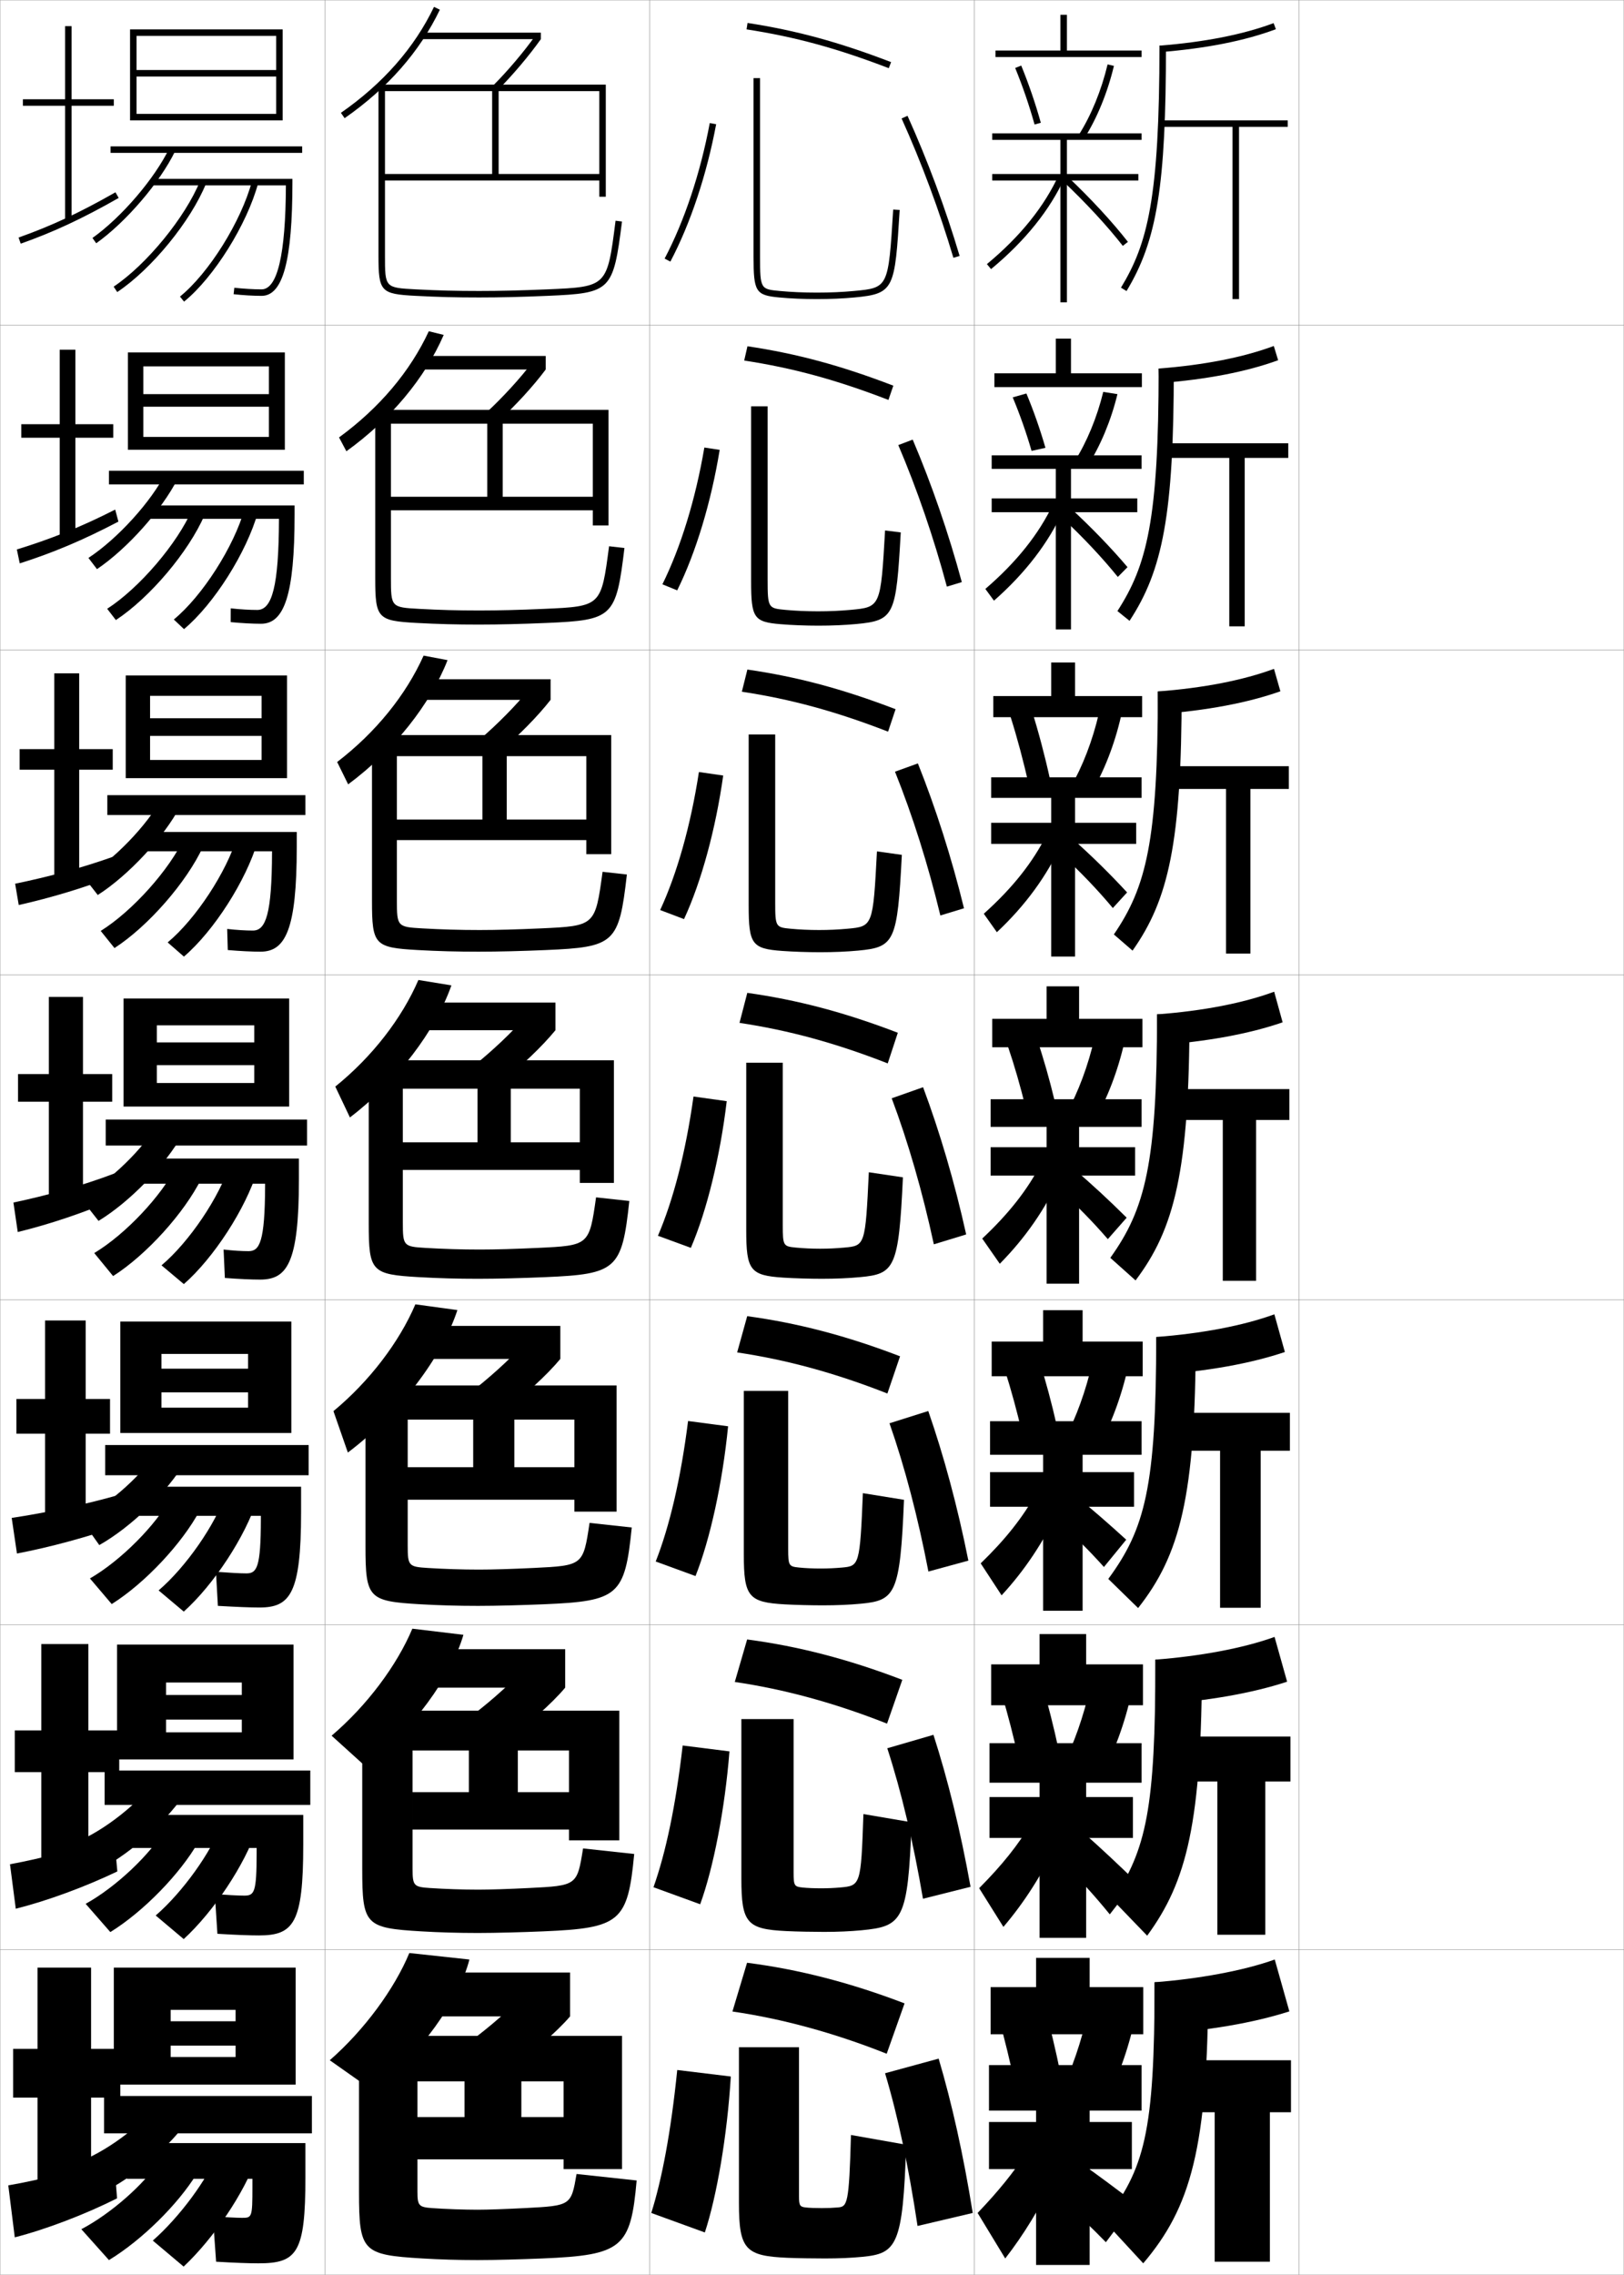 <?xml version="1.0" encoding="utf-8"?>
<!-- Generator: Adobe Illustrator 11 Build 225, SVG Export Plug-In . SVG Version: 6.0.0 Build 78)  -->
<!DOCTYPE svg PUBLIC "-//W3C//DTD SVG 1.0//EN"    "http://www.w3.org/TR/2001/REC-SVG-20010904/DTD/svg10.dtd">
<svg  xmlns="http://www.w3.org/2000/svg" xmlns:xlink="http://www.w3.org/1999/xlink" xmlns:a="http://ns.adobe.com/AdobeSVGViewerExtensions/3.0/"
	 width="500.1" height="700.1" viewBox="0 0 500.1 700.1"
	 overflow="visible" enable-background="new 0 0 500.1 700.1" xml:space="preserve">
		<g id="glyphs">
			<g>
				<rect x="0.05" y="0.05" fill="none" stroke="#999999" stroke-width="0.1" width="100" height="100"/> 
				<rect x="0.05" y="100.05" fill="none" stroke="#999999" stroke-width="0.1" width="100" height="100"/> 
				<rect x="0.05" y="200.05" fill="none" stroke="#999999" stroke-width="0.1" width="100" height="100"/> 
				<rect x="0.05" y="300.05" fill="none" stroke="#999999" stroke-width="0.1" width="100" height="100"/> 
				<rect x="0.05" y="400.05" fill="none" stroke="#999999" stroke-width="0.1" width="100" height="100"/> 
				<rect x="0.05" y="500.05" fill="none" stroke="#999999" stroke-width="0.1" width="100" height="100"/> 
				<rect x="0.05" y="600.05" fill="none" stroke="#999999" stroke-width="0.1" width="100" height="100"/> 
				<rect x="100.05" y="0.05" fill="none" stroke="#999999" stroke-width="0.1" width="100" height="100"/> 
				<rect x="100.05" y="100.05" fill="none" stroke="#999999" stroke-width="0.1" width="100" height="100"/> 
				<rect x="100.05" y="200.05" fill="none" stroke="#999999" stroke-width="0.1" width="100" height="100"/> 
				<rect x="100.05" y="300.05" fill="none" stroke="#999999" stroke-width="0.1" width="100" height="100"/> 
				<rect x="100.05" y="400.05" fill="none" stroke="#999999" stroke-width="0.1" width="100" height="100"/> 
				<rect x="100.05" y="500.05" fill="none" stroke="#999999" stroke-width="0.1" width="100" height="100"/> 
				<rect x="100.05" y="600.05" fill="none" stroke="#999999" stroke-width="0.1" width="100" height="100"/> 
				<rect x="200.05" y="0.05" fill="none" stroke="#999999" stroke-width="0.1" width="100" height="100"/> 
				<rect x="200.05" y="100.05" fill="none" stroke="#999999" stroke-width="0.1" width="100" height="100"/> 
				<rect x="200.05" y="200.05" fill="none" stroke="#999999" stroke-width="0.1" width="100" height="100"/> 
				<rect x="200.05" y="300.05" fill="none" stroke="#999999" stroke-width="0.1" width="100" height="100"/> 
				<rect x="200.05" y="400.05" fill="none" stroke="#999999" stroke-width="0.1" width="100" height="100"/> 
				<rect x="200.05" y="500.05" fill="none" stroke="#999999" stroke-width="0.1" width="100" height="100"/> 
				<rect x="200.05" y="600.05" fill="none" stroke="#999999" stroke-width="0.1" width="100" height="100"/> 
				<rect x="300.05" y="0.05" fill="none" stroke="#999999" stroke-width="0.1" width="100" height="100"/> 
				<rect x="300.05" y="100.05" fill="none" stroke="#999999" stroke-width="0.1" width="100" height="100"/> 
				<rect x="300.05" y="200.05" fill="none" stroke="#999999" stroke-width="0.1" width="100" height="100"/> 
				<rect x="300.05" y="300.05" fill="none" stroke="#999999" stroke-width="0.1" width="100" height="100"/> 
				<rect x="300.05" y="400.05" fill="none" stroke="#999999" stroke-width="0.1" width="100" height="100"/> 
				<rect x="300.05" y="500.05" fill="none" stroke="#999999" stroke-width="0.1" width="100" height="100"/> 
				<rect x="300.05" y="600.05" fill="none" stroke="#999999" stroke-width="0.1" width="100" height="100"/> 
				<rect x="400.05" y="0.05" fill="none" stroke="#999999" stroke-width="0.1" width="100" height="100"/> 
				<rect x="400.05" y="100.05" fill="none" stroke="#999999" stroke-width="0.1" width="100" height="100"/> 
				<rect x="400.05" y="200.05" fill="none" stroke="#999999" stroke-width="0.1" width="100" height="100"/> 
				<rect x="400.05" y="300.05" fill="none" stroke="#999999" stroke-width="0.1" width="100" height="100"/> 
				<rect x="400.05" y="400.05" fill="none" stroke="#999999" stroke-width="0.1" width="100" height="100"/> 
				<rect x="400.05" y="500.05" fill="none" stroke="#999999" stroke-width="0.1" width="100" height="100"/> 
				<rect x="400.05" y="600.05" fill="none" stroke="#999999" stroke-width="0.1" width="100" height="100"/> 
			</g>
			<path d="M3.605,467.145l1.617,10.958c10.222-1.952,21.698-5.062,32.296-8.763
				l-1.036-9.246C26.326,463.018,13.905,465.596,3.605,467.145z"/>
			<path d="M4.661,271.968l1.112,6.56c10.037-2.267,19.924-5.22,30.607-9.315
				l-0.993-5.742C24.97,267.196,14.676,269.896,4.661,271.968z"/>
			<rect x="32.05" y="645.05" width="64" height="11.5"/> 
			<g>
				<path d="M25.05,665.05l6,10c10.201-4.912,21.787-14.826,27.5-23.5l-9-5.5
					C45.013,652.782,34.455,661.152,25.05,665.05z"/>
				<path d="M25.05,686.05l8.5,9.5c10.136-6.147,21.248-17.141,27-26.5l-11.5-4
					C44.562,672.023,34.307,681.172,25.05,686.05z"/>
				<path d="M47.05,689.55l9.5,8c9.278-8.73,18.655-22.589,22.5-33.5l-12-1.5
					C63.936,670.625,55.263,682.351,47.05,689.55z"/>
			</g>
			<path d="M65.55,682.05c3.242,0.282,7.312,0.5,9,0.5c3.031,0,3.18-0.141,3.18-9.5v-2.5
				H39.05v-11h55v10.5c0,23.341-2.565,26.5-14.5,26.5c-2.907,0-7.408-0.165-13-0.5L65.55,682.05
				z"/>
			<polygon points="28.05,605.55 11.55,605.55 11.55,630.55 4.05,630.55 
				4.05,645.55 11.55,645.55 11.55,673.55 28.05,673.55 28.05,645.55 
				37.05,645.55 37.05,630.55 28.05,630.55 "/>
			<polygon points="4.55,532.55 4.55,545.383 12.716,545.383 12.716,572.633 
				27.216,572.633 27.216,545.383 36.716,545.383 36.716,532.55 27.216,532.55 
				27.216,505.966 12.716,505.966 12.716,532.55 "/>
			<polygon points="5.05,430.55 5.05,441.217 13.883,441.217 13.883,471.717 
				26.383,471.717 26.383,441.217 33.883,441.217 33.883,430.55 26.383,430.55 
				26.383,406.383 13.883,406.383 13.883,430.55 "/>
			<polygon points="35.05,30.55 22.05,30.55 22.05,8.05 20.05,8.05 20.05,30.55 
				7.05,30.55 7.05,32.55 20.05,32.55 20.05,68.05 22.05,68.05 
				22.05,32.55 35.05,32.55 "/>
			<polygon points="23.216,107.633 18.383,107.633 18.383,130.55 6.55,130.55 
				6.55,134.716 18.383,134.716 18.383,165.966 23.216,165.966 23.216,134.716 
				34.883,134.716 34.883,130.55 23.216,130.55 "/>
			<polygon points="24.383,207.217 16.716,207.217 16.716,230.55 6.05,230.55 
				6.05,236.883 16.716,236.883 16.716,269.883 24.383,269.883 24.383,236.883 
				34.716,236.883 34.716,230.55 24.383,230.55 "/>
			<polygon points="15.05,306.8 15.05,330.55 5.55,330.55 5.55,339.05 
				15.05,339.05 15.05,370.8 25.55,370.8 25.55,339.05 34.55,339.05 
				34.55,330.55 25.55,330.55 25.55,306.8 "/>
			<path d="M5.715,73.107l0.669,1.885c10.245-3.635,18.983-7.712,30.16-14.073
				l-0.989-1.738C24.487,65.48,15.842,69.515,5.715,73.107z"/>
			<path d="M5.188,169.1l0.891,4.282c10.141-3.234,19.454-7.118,30.384-12.858
				l-0.991-3.699C24.729,162.304,15.259,166.009,5.188,169.1z"/>
			<path d="M4.133,370.086l1.334,9.078c9.933-2.434,20.394-5.932,30.83-10.43
				l-0.994-7.619C25.211,364.952,14.093,367.997,4.133,370.086z"/>
			<path d="M3.078,573.729l1.778,13.692c9.725-2.443,21.333-6.721,31.277-11.477
				l-0.998-10.873C25.694,568.547,12.927,571.946,3.078,573.729z"/>
			<path d="M35.05,664.05c-9.114,3.294-22.706,6.871-32.5,8.5l2,16
				c9.62-2.449,21.803-7.116,31.5-12L35.05,664.05z"/>
			<polygon points="85.05,35.05 42.05,35.05 42.05,37.05 87.05,37.05 
				87.05,9.05 40.05,9.05 40.05,37.05 42.05,37.05 42.05,11.05 
				85.05,11.05 85.05,21.55 42.05,21.55 42.05,23.55 85.05,23.55 "/>
			<g>
				<polygon points="87.716,108.466 39.383,108.466 39.383,138.416 44.133,138.416 
					44.133,112.75 82.8,112.75 82.8,121.299 44.133,121.299 44.133,125.167 
					82.8,125.167 82.8,134.466 44.133,134.466 44.133,138.416 87.716,138.416 "/>
				<polygon points="88.383,207.883 38.716,207.883 38.716,239.483 46.216,239.483 
					46.216,214.15 80.55,214.15 80.55,221.05 46.216,221.05 46.216,226.483 
					80.55,226.483 80.55,233.883 46.216,233.883 46.216,239.483 88.383,239.483 "/>
				<polygon points="38.05,307.3 38.05,340.55 48.3,340.55 48.3,315.55 
					78.3,315.55 78.3,320.8 48.3,320.8 48.3,327.8 78.3,327.8 
					78.3,333.3 48.3,333.3 48.3,340.55 89.05,340.55 89.05,307.3 "/>
				<polygon points="89.717,406.717 37.05,406.717 37.05,441.009 49.717,441.009 
					49.717,416.675 76.383,416.675 76.383,421.217 49.717,421.217 49.717,428.509 
					76.383,428.509 76.383,433.216 49.717,433.216 49.717,441.009 89.717,441.009 "/>
				<polygon points="90.383,506.134 36.05,506.134 36.05,541.467 51.133,541.467 
					51.133,517.801 74.467,517.801 74.467,521.634 51.133,521.634 51.133,529.217 
					74.467,529.217 74.467,533.133 51.133,533.133 51.133,541.467 90.383,541.467 "/>
			</g>
			<polygon points="91.05,641.55 91.05,605.55 35.05,605.55 35.05,641.55 
				52.55,641.55 52.55,618.55 72.55,618.55 72.55,622.05 52.55,622.05 
				52.55,629.55 72.55,629.55 72.55,633.05 52.55,633.05 52.55,641.55 "/>
			<rect x="34.05" y="45.05" width="59" height="2"/> 
			<g>
				<path d="M28.471,73.234l1.158,1.631C38.81,68.344,49.266,56.144,53.95,46.486
					l-1.801-0.873C47.593,55.008,37.414,66.883,28.471,73.234z"/>
				<path d="M34.995,88.218l1.11,1.664c10.608-7.08,22.63-21.775,27.372-33.456
					l-1.854-0.752C57.089,66.846,45.144,81.445,34.995,88.218z"/>
				<path d="M55.421,91.273l1.258,1.554c9.188-7.444,19.432-23.826,22.837-36.519
					l-1.932-0.518C74.272,68.138,64.329,84.055,55.421,91.273z"/>
			</g>
			<g>
				<rect x="33.55" y="144.883" width="60" height="4.201"/> 
				<rect x="33.05" y="244.716" width="61" height="6.1"/> 
				<rect x="32.55" y="344.55" width="62" height="8"/> 
				<rect x="32.383" y="444.717" width="62.667" height="9.291"/> 
				<rect x="32.217" y="544.884" width="63.333" height="10.582"/> 
			</g>
			<g>
				<g>
					<path d="M27.233,171.704l2.632,3.452c9.351-6.311,19.995-18.24,24.851-27.825
						l-3.667-1.811C46.496,154.47,36.253,165.761,27.233,171.704z"/>
					<path d="M33.004,187.356l2.675,3.47c10.529-6.925,22.4-21.003,27.31-32.297
						l-3.794-1.794C54.667,167.208,43.003,180.899,33.004,187.356z"/>
					<path d="M53.525,190.653l3.132,2.961c9.203-7.659,19.302-23.62,22.78-36.016
						l-4.109-1.015C72.049,168.219,62.318,183.437,53.525,190.653z"/>
				</g>
				<g>
					<path d="M25.997,270.173l4.105,5.273c9.521-6.1,20.354-17.758,25.381-27.271
						l-5.534-2.749C45.399,253.932,35.094,264.639,25.997,270.173z"/>
					<path d="M31.013,286.495l4.24,5.276c10.451-6.77,22.17-20.231,27.248-31.138
						l-5.735-2.835C52.246,267.571,40.864,280.354,31.013,286.495z"/>
					<path d="M51.63,290.032l5.005,4.369c9.218-7.873,19.173-23.414,22.724-35.513
						l-6.287-1.512C69.826,268.301,60.307,282.819,51.63,290.032z"/>
				</g>
				<g>
					<path d="M48.85,345.332c-4.547,8.062-14.915,18.186-24.089,23.311l5.579,7.094
						c9.691-5.889,20.712-17.277,25.911-26.718L48.85,345.332z"/>
					<path d="M29.022,385.634l5.805,7.082c10.372-6.614,21.939-19.458,27.186-29.978
						l-7.676-3.877C49.825,367.935,38.725,379.809,29.022,385.634z"/>
					<path d="M49.735,389.411l6.879,5.777c9.233-8.087,19.044-23.207,22.668-35.01
						l-8.465-2.009C67.604,368.382,58.296,382.202,49.735,389.411z"/>
				</g>
				<g>
					<path d="M24.856,467.444l5.72,8.062c9.861-5.562,21.071-16.459,26.44-25.645
						l-7.934-4.291C44.54,453.19,34.108,462.729,24.856,467.444z"/>
					<path d="M27.698,485.772l6.703,7.888c10.293-6.458,21.709-18.685,27.124-28.817
						l-8.95-3.918C48.071,469.298,37.252,480.263,27.698,485.772z"/>
					<path d="M48.84,489.457l7.752,6.519c9.249-8.301,18.915-23.001,22.612-34.507
						l-9.644-1.839C66.381,469.13,57.285,482.252,48.84,489.457z"/>
				</g>
				<g>
					<path d="M24.953,566.247l5.86,9.031c10.031-5.237,21.429-15.643,26.97-24.572
						l-8.467-4.896C44.776,552.986,34.281,561.94,24.953,566.247z"/>
					<path d="M26.374,585.911l7.602,8.693c10.215-6.303,21.479-17.912,27.062-27.658
						L50.812,562.987C46.316,570.661,35.779,580.718,26.374,585.911z"/>
					<path d="M47.945,589.503l8.626,7.26c9.264-8.516,18.785-22.795,22.556-34.004
						l-10.822-1.669C65.158,569.878,56.273,582.302,47.945,589.503z"/>
				</g>
			</g>
			<path d="M80.55,89.05c-2.45,0-5.51-0.18-8.392-0.494l-0.217,1.988
				c2.951,0.321,6.089,0.506,8.608,0.506c6.57,0,9.5-10.794,9.5-35v-1h-43v2h40.992l0,0
				C87.964,78.27,85.448,89.05,80.55,89.05z"/>
			<path d="M66.151,582.884c3.68,0.314,7.251,0.5,9.065,0.5c3.14,0,3.8-1,3.814-13.084
				v-1.584H40.383v-10.166h53v9.166c0,24.223-2.966,27.918-13.667,27.918
				c-2.843,0-7.117-0.154-12.769-0.502L66.151,582.884z"/>
			<path d="M92.717,457.55v7.833c0,25.103-3.367,29.334-12.833,29.334
				c-2.778,0-6.825-0.165-12.787-0.503l-0.594-10.496
				c4.368,0.33,7.439,0.499,9.38,0.499c3.249,0,4.42-1.859,4.45-16.667v-1.042
				H41.716v-8.958H92.717z"/>
			<g>
				<path d="M71.057,187.221c2.94,0.325,5.836,0.495,8.16,0.495
					c4.587,0,6.621-7.359,6.69-27.883v-0.167H45.716v-4.117h45v2.834
					c0,24.798-3.209,33.583-10.333,33.583c-2.584,0-5.949-0.182-9.341-0.505
					L71.057,187.221z"/>
				<path d="M91.383,256.05v4.667c0,25.391-3.488,32.166-11.167,32.166
					c-2.648,0-6.241-0.178-10.073-0.504l-0.188-6.492
					c2.999,0.335,5.732,0.496,7.927,0.496c3.973,0,5.831-5.039,5.888-24.066
					v-0.333H44.383v-5.934H91.383z"/>
				<path d="M69.245,393.297l-0.391-8.744c3.057,0.346,5.627,0.497,7.695,0.497
					c3.357,0,5.041-2.719,5.086-20.25v-0.5H43.05v-7.75h49v6.5c0,25.983-3.768,30.75-12,30.75
					C77.337,393.8,73.518,393.625,69.245,393.297z"/>
			</g>
			<g>
				<g>
					<path d="M229.896,9.038c15.047,2.333,27.735,5.794,43.796,11.945l0.715-1.867
						c-16.201-6.206-29.008-9.698-44.204-12.055L229.896,9.038z"/>
					<path d="M204.665,79.583l1.77,0.934c6.186-11.723,11.192-26.739,14.098-42.283
						l-1.965-0.367C215.696,53.218,210.76,68.033,204.665,79.583z"/>
				</g>
				<g>
					<path d="M229.172,110.957c15.069,2.311,28.325,5.919,44.413,12.121l1.513-4.389
						c-16.277-6.235-29.633-9.833-44.921-12.129L229.172,110.957z"/>
					<path d="M203.979,179.827l4.558,1.861c5.766-11.616,10.478-27.254,13.082-43.236
						l-4.721-0.722C214.181,153.712,209.603,168.495,203.979,179.827z"/>
				</g>
				<g>
					<path d="M228.448,212.875c15.092,2.289,28.914,6.044,45.03,12.297l2.31-6.912
						c-16.354-6.264-30.257-9.968-45.636-12.203L228.448,212.875z"/>
					<path d="M203.293,280.072l7.346,2.789c5.345-11.51,9.762-27.77,12.065-44.188
						l-7.476-1.078C212.667,254.208,208.445,268.957,203.293,280.072z"/>
				</g>
				<g>
					<path d="M227.724,314.794c15.114,2.267,29.504,6.17,45.647,12.473l3.107-9.434
						c-16.431-6.293-30.882-10.103-46.353-12.277L227.724,314.794z"/>
					<path d="M202.607,380.316l10.135,3.717c4.925-11.403,9.047-28.285,11.049-45.142
						l-10.232-1.434C211.151,354.702,207.288,369.419,202.607,380.316z"/>
				</g>
				<g>
					<path d="M226.999,416.213c15.137,2.244,30.094,6.295,46.265,12.647l3.905-11.455
						c-16.508-6.322-31.507-10.237-47.069-12.352L226.999,416.213z"/>
					<path d="M201.921,480.561l12.256,4.478c4.504-11.296,8.332-28.8,10.033-46.094
						l-12.322-1.622C209.636,455.196,206.13,469.881,201.921,480.561z"/>
				</g>
				<g>
					<path d="M226.274,517.631c15.16,2.223,30.685,6.421,46.883,12.824l4.702-13.478
						c-16.584-6.352-32.131-10.372-47.784-12.426L226.274,517.631z"/>
					<path d="M201.236,580.806l14.378,5.238c4.084-11.189,7.617-29.315,9.017-47.047
						l-14.411-1.812C208.121,555.691,204.973,570.343,201.236,580.806z"/>
				</g>
				<g>
					<path d="M225.55,619.05c15.183,2.2,31.274,6.546,47.5,13l5.5-15.5
						c-16.66-6.381-32.756-10.507-48.5-12.5L225.55,619.05z"/>
					<path d="M200.55,681.05l16.5,6c3.664-11.083,6.901-29.831,8-48l-16.5-2
						C206.605,656.186,203.815,670.805,200.55,681.05z"/>
				</g>
			</g>
			<g>
				<path d="M272.55,638.05c4.012,13.409,7.302,29.074,10,47l17-4
					c-2.899-18.013-6.414-33.703-10.5-47.5L272.55,638.05z"/>
				<path d="M273.231,538.035c4.364,13.438,8.025,28.962,10.991,46.312l14.653-3.678
					c-3.138-17.437-6.992-32.998-11.425-46.771L273.231,538.035z"/>
				<path d="M273.912,438.02c4.719,13.466,8.751,28.852,11.984,45.625l12.307-3.356
					c-3.377-16.86-7.57-32.292-12.35-46.042L273.912,438.02z"/>
				<path d="M287.57,382.942l9.959-3.035c-3.615-16.284-8.147-31.586-13.274-45.312
					l-9.661,3.41C279.665,351.499,284.069,366.744,287.57,382.942z"/>
				<path d="M275.608,237.49c5.425,13.522,10.2,28.627,13.969,44.25l7.278-2.214
					c-3.854-15.708-8.725-30.88-14.199-44.583L275.608,237.49z"/>
				<path d="M276.623,136.976c5.778,13.549,10.924,28.515,14.961,43.562l4.599-1.392
					c-4.093-15.132-9.303-30.174-15.124-43.855L276.623,136.976z"/>
				<path d="M277.638,36.461c6.132,13.577,11.648,28.403,15.953,42.874l1.918-0.57
					c-4.331-14.556-9.88-29.469-16.048-43.126L277.638,36.461z"/>
			</g>
			<g>
				<polygon points="328.55,15.55 328.55,4.55 326.55,4.55 326.55,15.55 
					306.55,15.55 306.55,17.55 351.55,17.55 351.55,15.55 "/>
				<polygon points="351.633,119.133 351.633,114.883 329.8,114.883 329.8,104.216 
					325.133,104.216 325.133,114.883 306.216,114.883 306.216,119.133 "/>
				<polygon points="351.717,220.716 351.717,214.217 331.05,214.217 331.05,203.883 
					323.717,203.883 323.717,214.217 305.883,214.217 305.883,220.716 "/>
				<polygon points="351.8,322.3 351.8,313.55 332.3,313.55 332.3,303.55 
					322.3,303.55 322.3,313.55 305.55,313.55 305.55,322.3 "/>
				<polygon points="351.883,423.55 351.883,412.883 333.383,412.883 333.383,403.217 
					321.216,403.217 321.216,412.883 305.383,412.883 305.383,423.55 "/>
				<polygon points="351.967,524.8 351.967,512.217 334.467,512.217 334.467,502.883 
					320.133,502.883 320.133,512.217 305.217,512.217 305.217,524.8 "/>
				<polygon points="352.05,626.05 352.05,611.55 335.55,611.55 335.55,602.55 
					319.05,602.55 319.05,611.55 305.05,611.55 305.05,626.05 "/>
			</g>
			<g>
				<g>
					<path d="M357.05,14.05l0.156,1.994c14.168-1.117,26.178-3.492,35.694-7.058
						l-0.701-1.873C382.856,10.613,371.03,12.947,357.05,14.05z"/>
					<path d="M357.05,14.05c0,47.013-3.657,60.973-11.855,74.481l1.711,1.037
						c9.42-15.524,12.145-32.463,12.145-75.519H357.05z"/>
					<polygon points="396.55,37.05 357.05,37.05 357.05,39.05 379.55,39.05 
						379.55,92.05 381.55,92.05 381.55,39.05 396.55,39.05 "/>
				</g>
				<g>
					<path d="M393.592,110.865l-1.335-4.388c-9.408,3.499-21.367,5.853-35.457,6.948
						l0.13,4.495C371.473,116.812,383.841,114.421,393.592,110.865z"/>
					<path d="M347.832,191.063l-3.731-3.007c9.057-14.021,12.699-28.018,12.699-74.631
						h4.666C361.466,158.24,358.079,175.462,347.832,191.063z"/>
					<polygon points="357.8,136.424 357.8,140.924 378.55,140.924 378.55,192.758 
						383.3,192.758 383.3,140.924 396.716,140.924 396.716,136.424 "/>
				</g>
				<g>
					<path d="M394.284,212.744l-1.969-6.902c-9.474,3.497-21.565,5.873-35.766,6.958
						l0.104,6.996C371.572,218.699,384.298,216.291,394.284,212.744z"/>
					<path d="M348.76,292.557l-5.753-4.977c9.916-14.532,13.543-28.567,13.543-74.78
						h7.333C363.883,259.375,359.834,276.88,348.76,292.557z"/>
					<polygon points="358.55,235.8 358.55,242.8 377.55,242.8 377.55,293.466 
						385.05,293.466 385.05,242.8 396.883,242.8 396.883,235.8 "/>
				</g>
				<g>
					<path d="M394.976,314.623l-2.602-9.417c-9.54,3.495-21.765,5.892-36.074,6.969
						l0.078,9.497C371.671,320.585,384.755,318.16,394.976,314.623z"/>
					<path d="M349.687,394.052l-7.773-6.947c10.775-15.044,14.387-29.116,14.387-74.93h10
						C366.3,360.51,361.589,378.299,349.687,394.052z"/>
					<polygon points="359.3,335.175 359.3,344.675 376.55,344.675 376.55,394.175 
						386.8,394.175 386.8,344.675 397.05,344.675 397.05,335.175 "/>
				</g>
			</g>
			<g>
				<path d="M395.667,416.085l-3.234-11.598c-9.606,3.493-22.355,5.914-36.383,6.979
					l0.052,11.664C371.77,422.054,385.212,419.613,395.667,416.085z"/>
				<path d="M341.292,485.92c11.319-15.402,14.758-28.395,14.758-74.453h12.166
					c0,49.279-4.962,67.211-17.742,83.417L341.292,485.92z"/>
				<polygon points="360.05,434.8 360.05,446.466 375.716,446.466 375.716,494.8 
					388.217,494.8 388.217,446.466 397.216,446.466 397.216,434.8 "/>
			</g>
			<g>
				<path d="M396.358,517.548l-3.867-13.779c-9.672,3.491-22.945,5.937-36.691,6.989
					l0.026,13.833C371.867,523.523,385.67,521.065,396.358,517.548z"/>
				<path d="M353.262,595.717l-10.591-10.982c10.296-15.76,13.129-27.671,13.129-73.977
					h14.333C370.133,560.983,365.472,579.058,353.262,595.717z"/>
				<polygon points="360.8,534.425 360.8,548.258 374.883,548.258 374.883,595.425 
					389.633,595.425 389.633,548.258 397.383,548.258 397.383,534.425 "/>
			</g>
			<g>
				<path d="M397.05,619.01l-4.5-15.96c-9.737,3.489-23.535,5.959-37,7v16
					C371.966,624.992,386.127,622.519,397.05,619.01z"/>
				<path d="M340.05,683.55c12.408-16.118,15.5-26.948,15.5-73.5h16.5
					c0,51.17-5.465,69.387-20,86.5L340.05,683.55z"/>
				<polygon points="361.55,634.05 361.55,650.05 374.05,650.05 374.05,696.05 
					391.05,696.05 391.05,650.05 397.55,650.05 397.55,634.05 "/>
			</g>
			<g>
				<polygon points="305.55,43.05 326.55,43.05 326.55,53.55 305.55,53.55 
					305.55,55.55 326.55,55.55 326.55,93.05 328.55,93.05 328.55,55.55 
					350.55,55.55 350.55,53.55 328.55,53.55 328.55,43.05 351.55,43.05 
					351.55,41.05 305.55,41.05 "/>
				<polygon points="305.383,144.299 325.133,144.299 325.133,153.383 305.383,153.383 
					305.383,157.633 325.133,157.633 325.133,193.716 329.8,193.716 329.8,157.633 
					350.217,157.633 350.217,153.383 329.8,153.383 329.8,144.299 351.55,144.299 
					351.55,140.133 305.383,140.133 "/>
				<polygon points="305.217,245.55 323.717,245.55 323.717,253.216 305.217,253.216 
					305.217,259.716 323.717,259.716 323.717,294.383 331.05,294.383 331.05,259.716 
					349.883,259.716 349.883,253.216 331.05,253.216 331.05,245.55 351.55,245.55 
					351.55,239.217 305.217,239.217 "/>
				<polygon points="351.55,346.8 351.55,338.3 305.05,338.3 305.05,346.8 
					322.3,346.8 322.3,353.05 305.05,353.05 305.05,361.8 322.3,361.8 
					322.3,395.05 332.3,395.05 332.3,361.8 349.55,361.8 349.55,353.05 
					332.3,353.05 332.3,346.8 "/>
				<polygon points="351.55,447.716 351.55,437.383 304.883,437.383 304.883,447.716 
					321.216,447.716 321.216,453.05 304.883,453.05 304.883,463.716 321.216,463.716 
					321.216,495.717 333.383,495.717 333.383,463.716 349.216,463.716 349.216,453.05 
					333.383,453.05 333.383,447.716 "/>
				<polygon points="351.55,548.633 351.55,536.467 304.717,536.467 304.717,548.633 
					320.133,548.633 320.133,553.05 304.717,553.05 304.717,565.633 320.133,565.633 
					320.133,596.383 334.467,596.383 334.467,565.633 348.883,565.633 348.883,553.05 
					334.467,553.05 334.467,548.633 "/>
				<polygon points="351.55,649.55 351.55,635.55 304.55,635.55 304.55,649.55 
					319.05,649.55 319.05,653.05 304.55,653.05 304.55,667.55 319.05,667.55 
					319.05,697.05 335.55,697.05 335.55,667.55 348.55,667.55 348.55,653.05 
					335.55,653.05 335.55,649.55 "/>
			</g>
			<g>
				<path d="M312.624,20.929c2.289,5.58,4.35,11.593,5.963,17.389l1.926-0.535
					c-1.633-5.871-3.721-11.961-6.037-17.611L312.624,20.929z"/>
				<path d="M332.206,41.514l1.688,1.072c3.937-6.198,7.178-14.12,9.129-22.305
					l-1.945-0.463C339.177,27.792,336.026,35.497,332.206,41.514z"/>
			</g>
			<g>
				<path d="M311.861,122.292c2.214,5.279,4.223,10.995,5.802,16.474l4.272-0.947
					c-1.595-5.56-3.628-11.367-5.864-16.722L311.861,122.292z"/>
				<path d="M330.93,141.966l3.989,1.417c3.953-6.154,7.22-13.983,9.191-22.083
					l-4.371-0.69C337.821,128.463,334.69,136.024,330.93,141.966z"/>
			</g>
			<g>
				<path d="M311.16,220.481c2.116,6.676,4.056,13.938,5.586,20.862l6.551-1.726
					c-1.541-7.037-3.499-14.435-5.634-21.218L311.16,220.481z"/>
				<path d="M329.653,242.301l6.293,1.881c3.969-6.624,7.26-15.011,9.252-23.703
					l-6.797-0.975C336.468,227.892,333.354,235.938,329.653,242.301z"/>
			</g>
			<g>
				<g>
					<path d="M307.55,621.05c1.835,6.528,3.589,13.744,5,20.5l14-3.5
						c-1.404-6.904-3.162-14.327-5-21L307.55,621.05z"/>
					<path d="M326.55,644.05l13.5,3.5c4.036-7.476,7.427-16.794,9.5-26.5l-14.5-2
						C333.049,628.27,330.011,636.996,326.55,644.05z"/>
				</g>
				<g>
					<path d="M308.479,521.333c1.911,6.371,3.716,13.386,5.16,19.981l12.321-3.005
						c-1.442-6.732-3.255-13.934-5.173-20.436L308.479,521.333z"/>
					<path d="M327.159,543.598l11.864,3.095c4.02-7.262,7.386-16.348,9.438-25.801
						l-12.741-1.743C333.736,528.16,330.68,536.717,327.159,543.598z"/>
				</g>
				<g>
					<path d="M309.408,421.559c1.986,6.213,3.842,13.027,5.32,19.463l10.643-2.512
						c-1.48-6.56-3.349-13.538-5.346-19.87L309.408,421.559z"/>
					<path d="M327.769,443.088l10.229,2.689c4.003-7.049,7.344-15.902,9.376-25.102
						l-10.981-1.486C334.425,427.993,331.35,436.38,327.769,443.088z"/>
				</g>
				<g>
					<path d="M310.337,321.901c2.062,6.055,3.969,12.668,5.481,18.944l8.963-2.018
						c-1.519-6.388-3.441-13.144-5.519-19.306L310.337,321.901z"/>
					<path d="M328.378,342.694l8.594,2.285c3.986-6.836,7.303-15.457,9.314-24.402
						l-9.223-1.23C335.112,327.942,332.019,336.159,328.378,342.694z"/>
				</g>
			</g>
			<g>
				<path d="M316.05,662.55c-4.025,6.13-8.493,11.696-15,18.5l8.5,14
					c5.469-7,10.867-15.689,15.5-25.5L316.05,662.55z"/>
				<path d="M326.55,677.05c5.331,4.451,9.503,8.369,14,13l9-12
					c-5.82-4.442-10.607-8.002-15.5-11.5L326.55,677.05z"/>
			</g>
			<g>
				<path d="M301.523,581.09l7.469,11.919c6.257-7.307,11.942-16.094,16.544-25.976
					l-7.973-5.967C313.488,567.835,308.607,573.98,301.523,581.09z"/>
				<path d="M327.349,573.335c5.453,5.338,9.883,10.273,14.4,15.814l7.934-10.199
					C344.062,573.521,339.11,568.859,334,564.349L327.349,573.335z"/>
			</g>
			<g>
				<path d="M301.997,481.131l6.438,9.838c7.044-7.614,13.017-16.499,17.587-26.453
					l-6.945-4.932C314.952,466.99,309.659,473.716,301.997,481.131z"/>
				<path d="M339.95,482.249l6.867-8.398c-5.422-4.932-10.537-9.416-15.865-13.704
					l-5.805,7.473C330.724,472.494,335.412,477.198,339.95,482.249z"/>
			</g>
			<g>
				<g>
					<path d="M303.912,81.279l1.275,1.541c10.508-8.694,18.17-18.234,22.772-28.356
						l-1.82-0.828C321.663,63.479,314.185,72.78,303.912,81.279z"/>
					<path d="M327.361,55.775c7.184,6.814,13.546,13.692,18.401,19.891l1.574-1.232
						c-4.914-6.274-11.346-13.229-18.599-20.109L327.361,55.775z"/>
				</g>
				<g>
					<path d="M303.432,181.243l2.652,3.613c9.616-8.437,16.811-17.791,21.392-27.881
						l-3.186-1.851C319.914,164.368,313.026,173.003,303.432,181.243z"/>
					<path d="M344.225,177.56l2.983-3.021c-5.017-5.909-11.064-12.194-17.748-18.342
						l-2.57,2.954C333.578,165.39,339.469,171.674,344.225,177.56z"/>
				</g>
				<g>
					<path d="M302.952,281.208l4.029,5.684c8.725-8.178,15.451-17.347,20.011-27.404
						l-4.552-2.875C318.166,265.257,311.868,273.227,302.952,281.208z"/>
					<path d="M342.688,279.454l4.392-4.809c-5.118-5.542-10.783-11.158-16.898-16.573
						l-3.762,4.456C332.612,268.191,338.03,273.881,342.688,279.454z"/>
				</g>
				<g>
					<path d="M302.472,381.172l5.406,7.756c7.833-7.921,14.092-16.903,18.631-26.929
						l-5.918-3.898C316.417,366.146,310.71,373.45,302.472,381.172z"/>
					<path d="M341.149,381.349l5.801-6.598c-5.221-5.176-10.502-10.123-16.048-14.806
						l-4.955,5.959C331.646,370.991,336.592,376.088,341.149,381.349z"/>
				</g>
			</g>
			<path d="M265.55,694.55c-3.418,0.331-7.249,0.5-11.5,0.5c-3.013,0-8.289-0.065-11.5-0.2
				c-12.948-0.549-15-2.518-15-16.8v-48h18.5v46c0,2.757,0.34,3.101,2,3.3
				c1.147,0.137,2.922,0.2,5,0.2c1.812,0,3.426-0.062,5-0.2
				c2.875-0.253,3.418-1.008,4-22.3l17,3
				C278.053,691.147,276.133,693.524,265.55,694.55z"/>
			<path d="M244.383,529.05v47.333c0,3.957,0.283,4.244,2.682,4.501
				c1.558,0.168,3.61,0.249,5.818,0.249c2.031,0,3.887-0.078,5.818-0.249
				c6.304-0.559,6.433-0.697,7.182-22.595l14.833,2.521
				c-1.105,30.271-2.793,32.032-15.401,33.238
				c-3.479,0.332-7.33,0.501-11.599,0.501c-3.217,0-8.311-0.088-11.598-0.251
				c-12.059-0.585-13.818-2.438-13.818-16.083v-49.166H244.383z"/>
			<path d="M242.716,428.05v48.667c0,5.157,0.227,5.386,3.364,5.701
				c1.968,0.199,4.298,0.299,6.636,0.299c2.25,0,4.348-0.095,6.637-0.299
				c5.207-0.463,5.462-0.794,6.365-22.89l12.664,2.043
				c-1.199,29.062-2.682,30.976-13.303,31.978
				c-3.539,0.333-7.41,0.501-11.695,0.501c-3.423,0-8.333-0.109-11.697-0.301
				c-11.17-0.621-12.637-2.36-12.637-15.366v-50.333H242.716z"/>
			<g>
				<path d="M232.05,24.05v55c0,10.765,0.665,11.815,7.906,12.496
					c3.513,0.329,7.521,0.504,11.594,0.504c4.123,0,8.023-0.17,11.594-0.504
					c12.308-1.155,12.397-2.611,13.904-26.935l-1.996-0.123
					c-1.491,24.071-1.491,24.071-12.096,25.065
					c-3.508,0.329-7.346,0.496-11.406,0.496c-4.011,0-7.955-0.172-11.406-0.496
					c-5.865-0.551-6.094-0.572-6.094-10.504v-55H232.05z"/>
				<path d="M231.3,125.049h5.083v53.333c0,8.74,0.209,8.812,5.411,9.304
					c3.094,0.292,6.593,0.446,10.089,0.446c3.53,0,6.868-0.148,10.089-0.446
					c9.194-0.853,9.231-0.892,10.58-24.438l4.829,0.604
					c-1.438,25.563-1.919,27.095-13.671,28.195c-3.58,0.334-7.478,0.503-11.66,0.503
					c-3.924,0-8.172-0.161-11.661-0.453c-8.254-0.673-9.089-1.915-9.089-13.214
					V125.049z"/>
				<path d="M230.55,226.05h8.167v51.667c0,7.549,0.189,7.671,4.728,8.103
					c2.736,0.262,5.79,0.397,8.772,0.397c2.999,0,5.838-0.13,8.771-0.397
					c7.784-0.71,7.856-0.789,9.062-23.812l7.664,1.084
					c-1.369,26.803-2.241,28.411-13.438,29.456c-3.59,0.334-7.484,0.502-11.728,0.502
					c-3.775,0-8.263-0.146-11.728-0.402c-9.268-0.665-10.272-2.098-10.272-13.931
					V226.05z"/>
				<path d="M241.05,327.05v50c0,6.357,0.17,6.529,4.045,6.902
					c2.379,0.23,4.986,0.348,7.455,0.348s4.808-0.111,7.455-0.348
					c6.373-0.568,6.482-0.687,7.546-23.185l10.498,1.564
					c-1.301,28.043-2.564,29.727-13.204,30.716
					c-3.6,0.335-7.492,0.502-11.795,0.502c-3.627,0-8.354-0.132-11.795-0.352
					c-10.281-0.656-11.455-2.281-11.455-14.648v-51.5H241.05z"/>
			</g>
			<g>
				<path d="M115.05,643.55l-13.5-9.5c10.634-9.295,19.906-21.932,24.5-33l18.5,2
					C141.432,615.385,129.233,632.542,115.05,643.55z"/>
				<rect x="127.55" y="607.05" width="48" height="13.5"/> 
				<path d="M175.55,620.55c-4.148,4.879-12.315,11.93-20.5,17.5l-13.5-7.5
					c6.336-4.286,14.737-11.394,18.5-15.5L175.55,620.55z"/>
			</g>
			<g>
				<path d="M112.619,543.665l-10.502-9.499c10.875-9.251,20.098-21.61,24.864-32.935
					l15.721,1.886C138.995,515.971,126.941,532.614,112.619,543.665z"/>
				<rect x="127.966" y="507.55" width="46.083" height="11.833"/> 
				<path d="M174.049,519.383c-4.125,4.913-11.718,11.66-19.301,17.037l-11.731-6.74
					c6.031-4.296,13.809-11.078,17.604-15.337L174.049,519.383z"/>
			</g>
			<g>
				<g>
					<path d="M104.979,34.729l1.143,1.641c13.271-9.236,23.14-20.47,29.331-33.389
						l-1.805-0.863C127.608,14.72,117.962,25.692,104.979,34.729z"/>
					<rect x="130.05" y="10.05" width="36.5" height="2"/> 
					<path d="M151.842,26.343l1.416,1.414c4.62-4.63,9.714-10.648,13.292-15.707
						l-1.633-1.154C161.398,15.868,156.389,21.788,151.842,26.343z"/>
				</g>
				<g>
					<path d="M106.667,138.878l-2.264-4.259c12.441-9.079,21.914-20.329,27.644-32.675
						l4.591,1.128C130.88,116.314,120.38,129.009,106.667,138.878z"/>
					<rect x="129.633" y="109.549" width="38.417" height="4.167"/> 
					<path d="M168.049,113.716c-3.745,5.033-9.29,11.092-14.496,15.841L149.878,126.875
						c4.838-4.475,10.355-10.466,13.987-15.301L168.049,113.716z"/>
				</g>
				<g>
					<path d="M107.212,241.387l-3.386-6.878c11.9-9.122,21.199-20.648,26.618-32.739
						l7.378,1.392C132.501,216.729,121.369,230.884,107.212,241.387z"/>
					<rect x="129.217" y="209.05" width="40.333" height="6.333"/> 
					<path d="M169.55,215.383c-3.912,5.007-9.908,11.106-15.699,15.975l-5.936-3.95
						c5.13-4.396,11.154-10.458,14.9-15.156L169.55,215.383z"/>
				</g>
				<g>
					<path d="M107.758,343.896l-4.507-9.496c11.357-9.164,20.483-20.968,25.592-32.803
						l10.164,1.656C134.121,317.143,122.357,332.759,107.758,343.896z"/>
					<rect x="128.8" y="308.55" width="42.25" height="8.5"/> 
					<path d="M171.05,317.05c-4.079,4.981-10.525,11.121-16.902,16.109l-8.195-5.219
						c5.422-4.316,11.953-10.449,15.812-15.01L171.05,317.05z"/>
				</g>
			</g>
			<g>
				<path d="M151.55,53.55v-25.5h2v25.5h31v-25.5h-66v50.5c0,10.001,0,10.001,9.553,10.502
					c6.849,0.358,12.301,0.498,19.447,0.498c6.355,0,13.015-0.158,20.957-0.499
					c18.471-0.793,18.471-0.793,21.051-21.127l1.984,0.252
					c-2.715,21.391-3.358,22.032-22.949,22.873
					c-7.973,0.342-14.658,0.501-21.043,0.501c-7.184,0-12.666-0.141-19.553-0.502
					c-10.806-0.565-11.447-1.266-11.447-12.498v-52.5h70v34.5h-2v-5h-66v-2H151.55z"/>
				<path d="M192.293,168.655c-2.566,21.282-3.541,22.19-23.958,23.061
					c-7.668,0.327-14.639,0.5-20.869,0.5c-6.956,0-12.501-0.147-19.127-0.501
					c-12.074-0.657-12.789-1.399-12.789-13.832v-51.75h71.833v35.583h-4.833v-4.667
					h-62.167v-4.167h29.667v-22.5h4.75v22.5h27.75v-22.5h-62.167v47.417
					c0,9.045,0.077,9.119,8.71,9.584c6.372,0.348,11.899,0.499,18.54,0.499
					c5.812,0,12.292-0.166,19.881-0.499c17.611-0.776,17.622-0.785,20.042-19.272
					L192.293,168.655z"/>
				<path d="M193.044,269.133c-2.417,21.173-3.723,22.348-24.966,23.25
					c-7.363,0.312-14.619,0.5-20.695,0.5c-6.728,0-12.336-0.153-18.702-0.501
					c-13.343-0.749-14.131-1.532-14.131-15.166v-51h73.667v36.667h-7.667v-4.333
					h-58.333v-6.333h26.333v-19.5h7.5v19.5h24.5v-19.5h-58.333v44.333
					c0,8.091,0.155,8.236,7.869,8.668c5.895,0.335,11.498,0.499,17.631,0.499
					c5.269,0,11.571-0.172,18.805-0.5c16.751-0.758,16.773-0.776,19.034-17.417
					L193.044,269.133z"/>
				<path d="M193.796,369.612c-2.268,21.064-3.906,22.506-25.975,23.438
					c-7.059,0.298-14.6,0.5-20.521,0.5c-6.5,0-12.172-0.159-18.276-0.501
					c-14.612-0.841-15.474-1.665-15.474-16.499v-50.25h75.5v37.75h-10.5v-4h-54.5v-8.5h23v-16.5h10.25v16.5
					h21.25v-16.5h-54.5v41.25c0,7.136,0.232,7.354,7.026,7.751
					c5.417,0.324,11.096,0.499,16.724,0.499c4.726,0,10.849-0.18,17.729-0.5
					c15.892-0.74,15.925-0.768,18.025-15.562L193.796,369.612z"/>
				<path d="M194.547,470.091c-2.119,20.956-4.088,22.664-26.983,23.625
					c-6.753,0.284-14.58,0.501-20.347,0.501c-6.272,0-12.008-0.166-17.851-0.501
					c-15.881-0.933-16.815-1.799-16.815-17.833v-49.5h77.333v38.833h-13v-3.666h-51.333
					v-10h20.166v-14.667h12.667v14.667h18.5v-14.667h-51.333v38.834
					c0,6.18,0.31,6.472,6.184,6.833c4.94,0.313,10.694,0.5,15.815,0.5
					c4.182,0,10.126-0.188,16.653-0.5c15.355-0.738,15.387-0.769,17.35-13.875
					L194.547,470.091z"/>
				<path d="M195.298,570.57c-1.969,20.847-4.271,22.822-27.991,23.812
					c-6.449,0.27-14.561,0.5-20.174,0.5c-6.044,0-11.843-0.171-17.426-0.5
					c-17.149-1.023-18.158-1.932-18.158-19.166v-48.75h79.167v39.916h-15.5v-3.333h-48.167
					v-11.5h17.333v-12.833h15.083v12.833h15.75v-12.833h-48.167v36.416
					c0,5.226,0.388,5.591,5.342,5.917c4.463,0.302,10.292,0.5,14.908,0.5
					c3.639,0,9.405-0.194,15.576-0.5c14.819-0.736,14.85-0.77,16.675-12.188
					L195.298,570.57z"/>
				<path d="M196.05,671.05l-18.5-2c-1.688,9.729-1.717,9.766-16,10.5
					c-5.817,0.299-11.404,0.5-14.5,0.5c-4.109,0-10.014-0.21-14-0.5
					c-4.034-0.292-4.5-0.729-4.5-5v-34h45v11h-13v-11h-17.5v11h-14.5v13h45v3h18v-41h-81v48
					c0,18.435,1.082,19.385,19.5,20.5c5.321,0.322,11.184,0.5,17,0.5
					c5.459,0,13.856-0.245,20-0.5C191.597,694.029,194.229,691.787,196.05,671.05z"/>
			</g>
			<g>
				<path d="M107.121,447.027l-4.438-12.744c11.116-9.208,20.291-21.289,25.228-32.869
					l12.942,1.771C136.127,417.626,123.028,435.047,107.121,447.027z"/>
				<rect x="128.384" y="408.05" width="44.166" height="10.167"/> 
				<path d="M172.55,418.217c-4.102,4.947-11.122,11.391-18.102,16.572l-9.964-5.979
					c5.727-4.307,12.881-10.765,16.708-15.174L172.55,418.217z"/>
			</g>
		</g>
	</svg>
